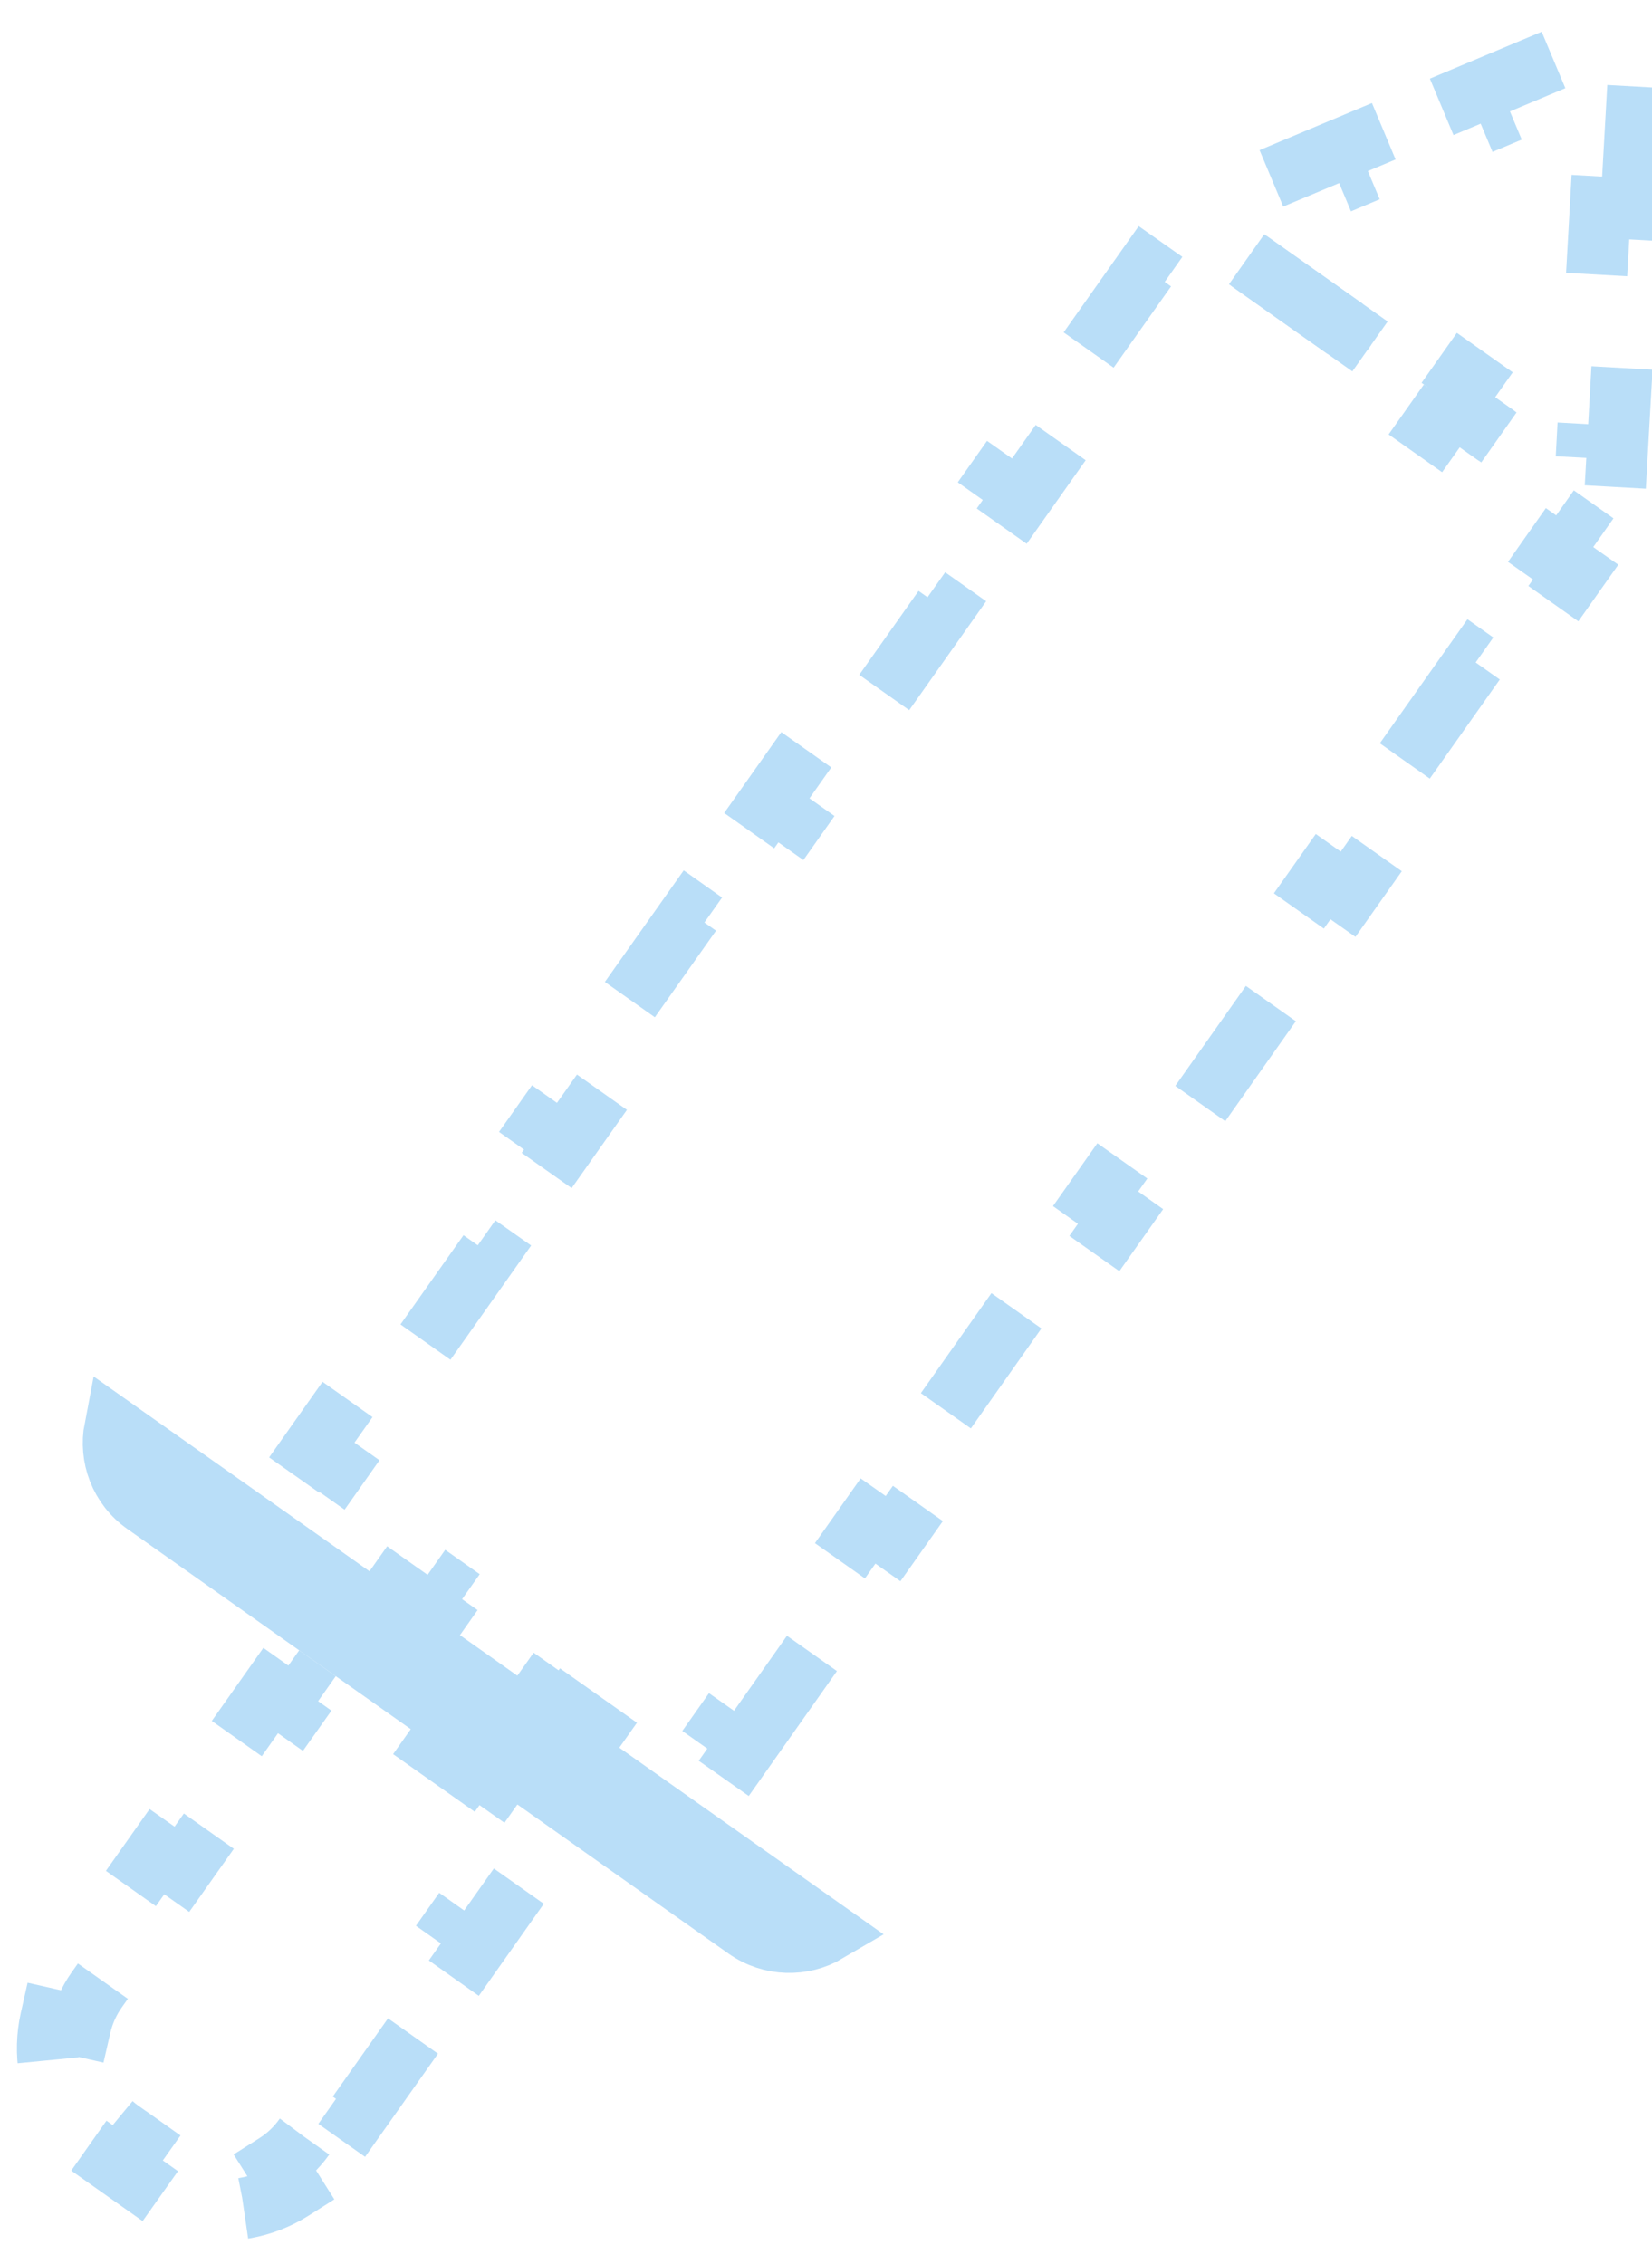 <svg width="27" height="37" viewBox="0 0 27 37" fill="none" xmlns="http://www.w3.org/2000/svg">
<path d="M12.117 28.656L13.356 26.901L12.948 26.613L14.187 24.858L14.596 25.146L15.835 23.391L15.427 23.102L16.666 21.347L17.075 21.636L18.314 19.881L17.906 19.592L19.145 17.837L19.554 18.125L20.793 16.37L20.385 16.082L21.625 14.327L22.033 14.615L23.272 12.86L22.864 12.572L24.104 10.817L24.512 11.105L25.752 9.35L25.343 9.062L25.674 8.592L25.205 8.261L25.494 7.853L23.739 6.613L23.45 7.021L21.695 5.782L21.983 5.374L20.228 4.134L19.94 4.542L19.471 4.211L19.14 4.68L18.731 4.392L17.491 6.147L17.9 6.435L16.66 8.19L16.252 7.902L15.012 9.657L15.421 9.946L14.181 11.701L13.773 11.412L12.533 13.167L12.942 13.456L11.702 15.211L11.294 14.922L10.054 16.677L10.463 16.966L9.223 18.721L8.815 18.433L7.575 20.188L7.984 20.476L6.744 22.231L6.336 21.943L5.096 23.698L5.505 23.986L5.173 24.456L5.642 24.787L5.354 25.195L7.109 26.435L7.397 26.026L9.153 27.266L8.864 27.674L10.619 28.914L10.908 28.506L11.377 28.837L11.708 28.368L12.117 28.656Z" stroke="#B9DEF8" stroke-dasharray="2 2"/>
<path d="M26.656 3.413L26.77 1.389L26.271 1.361L26.283 1.147L26.086 1.23L25.893 0.769L24.024 1.553L24.217 2.014L22.348 2.799L22.155 2.338L20.285 3.122L20.479 3.583L20.376 3.626L20.517 3.725L20.228 4.134L21.983 5.373L22.272 4.965L24.027 6.205L23.739 6.613L25.494 7.853L25.782 7.444L25.923 7.544L25.929 7.432L26.428 7.46L26.542 5.437L26.043 5.408L26.157 3.385L26.656 3.413Z" stroke="#B9DEF8" stroke-dasharray="2 2"/>
<path d="M1.875 23.351L13.521 31.575C13.12 31.811 12.602 31.806 12.197 31.521L12.197 31.521L2.369 24.579C2.369 24.579 2.369 24.579 2.369 24.579C1.964 24.294 1.787 23.807 1.875 23.351Z" stroke="#B9DEF8"/>
<path d="M4.974 34.923L4.974 34.923C4.844 35.106 4.685 35.254 4.508 35.366L4.775 35.789C4.294 36.093 3.708 36.193 3.153 36.068L3.263 35.581C3.059 35.534 2.859 35.448 2.676 35.319L2.676 35.319L2.501 35.195L2.212 35.603L1.861 35.355L2.149 34.947L1.974 34.823C1.791 34.693 1.643 34.534 1.531 34.357L1.108 34.623C0.804 34.143 0.704 33.557 0.829 33.002L1.316 33.112C1.363 32.908 1.449 32.708 1.578 32.525L1.578 32.525L2.043 31.867L1.635 31.578L2.565 30.262L2.973 30.55L3.903 29.234L3.494 28.946L4.424 27.629L4.832 27.918L5.009 27.668L5.653 28.123L5.942 27.715L8.048 29.202L7.759 29.611L8.404 30.066L8.228 30.316L8.636 30.604L7.706 31.921L7.298 31.632L6.368 32.949L6.777 33.237L5.847 34.553L5.439 34.265L4.974 34.923Z" stroke="#B9DEF8" stroke-dasharray="2 2"/>
</svg>
